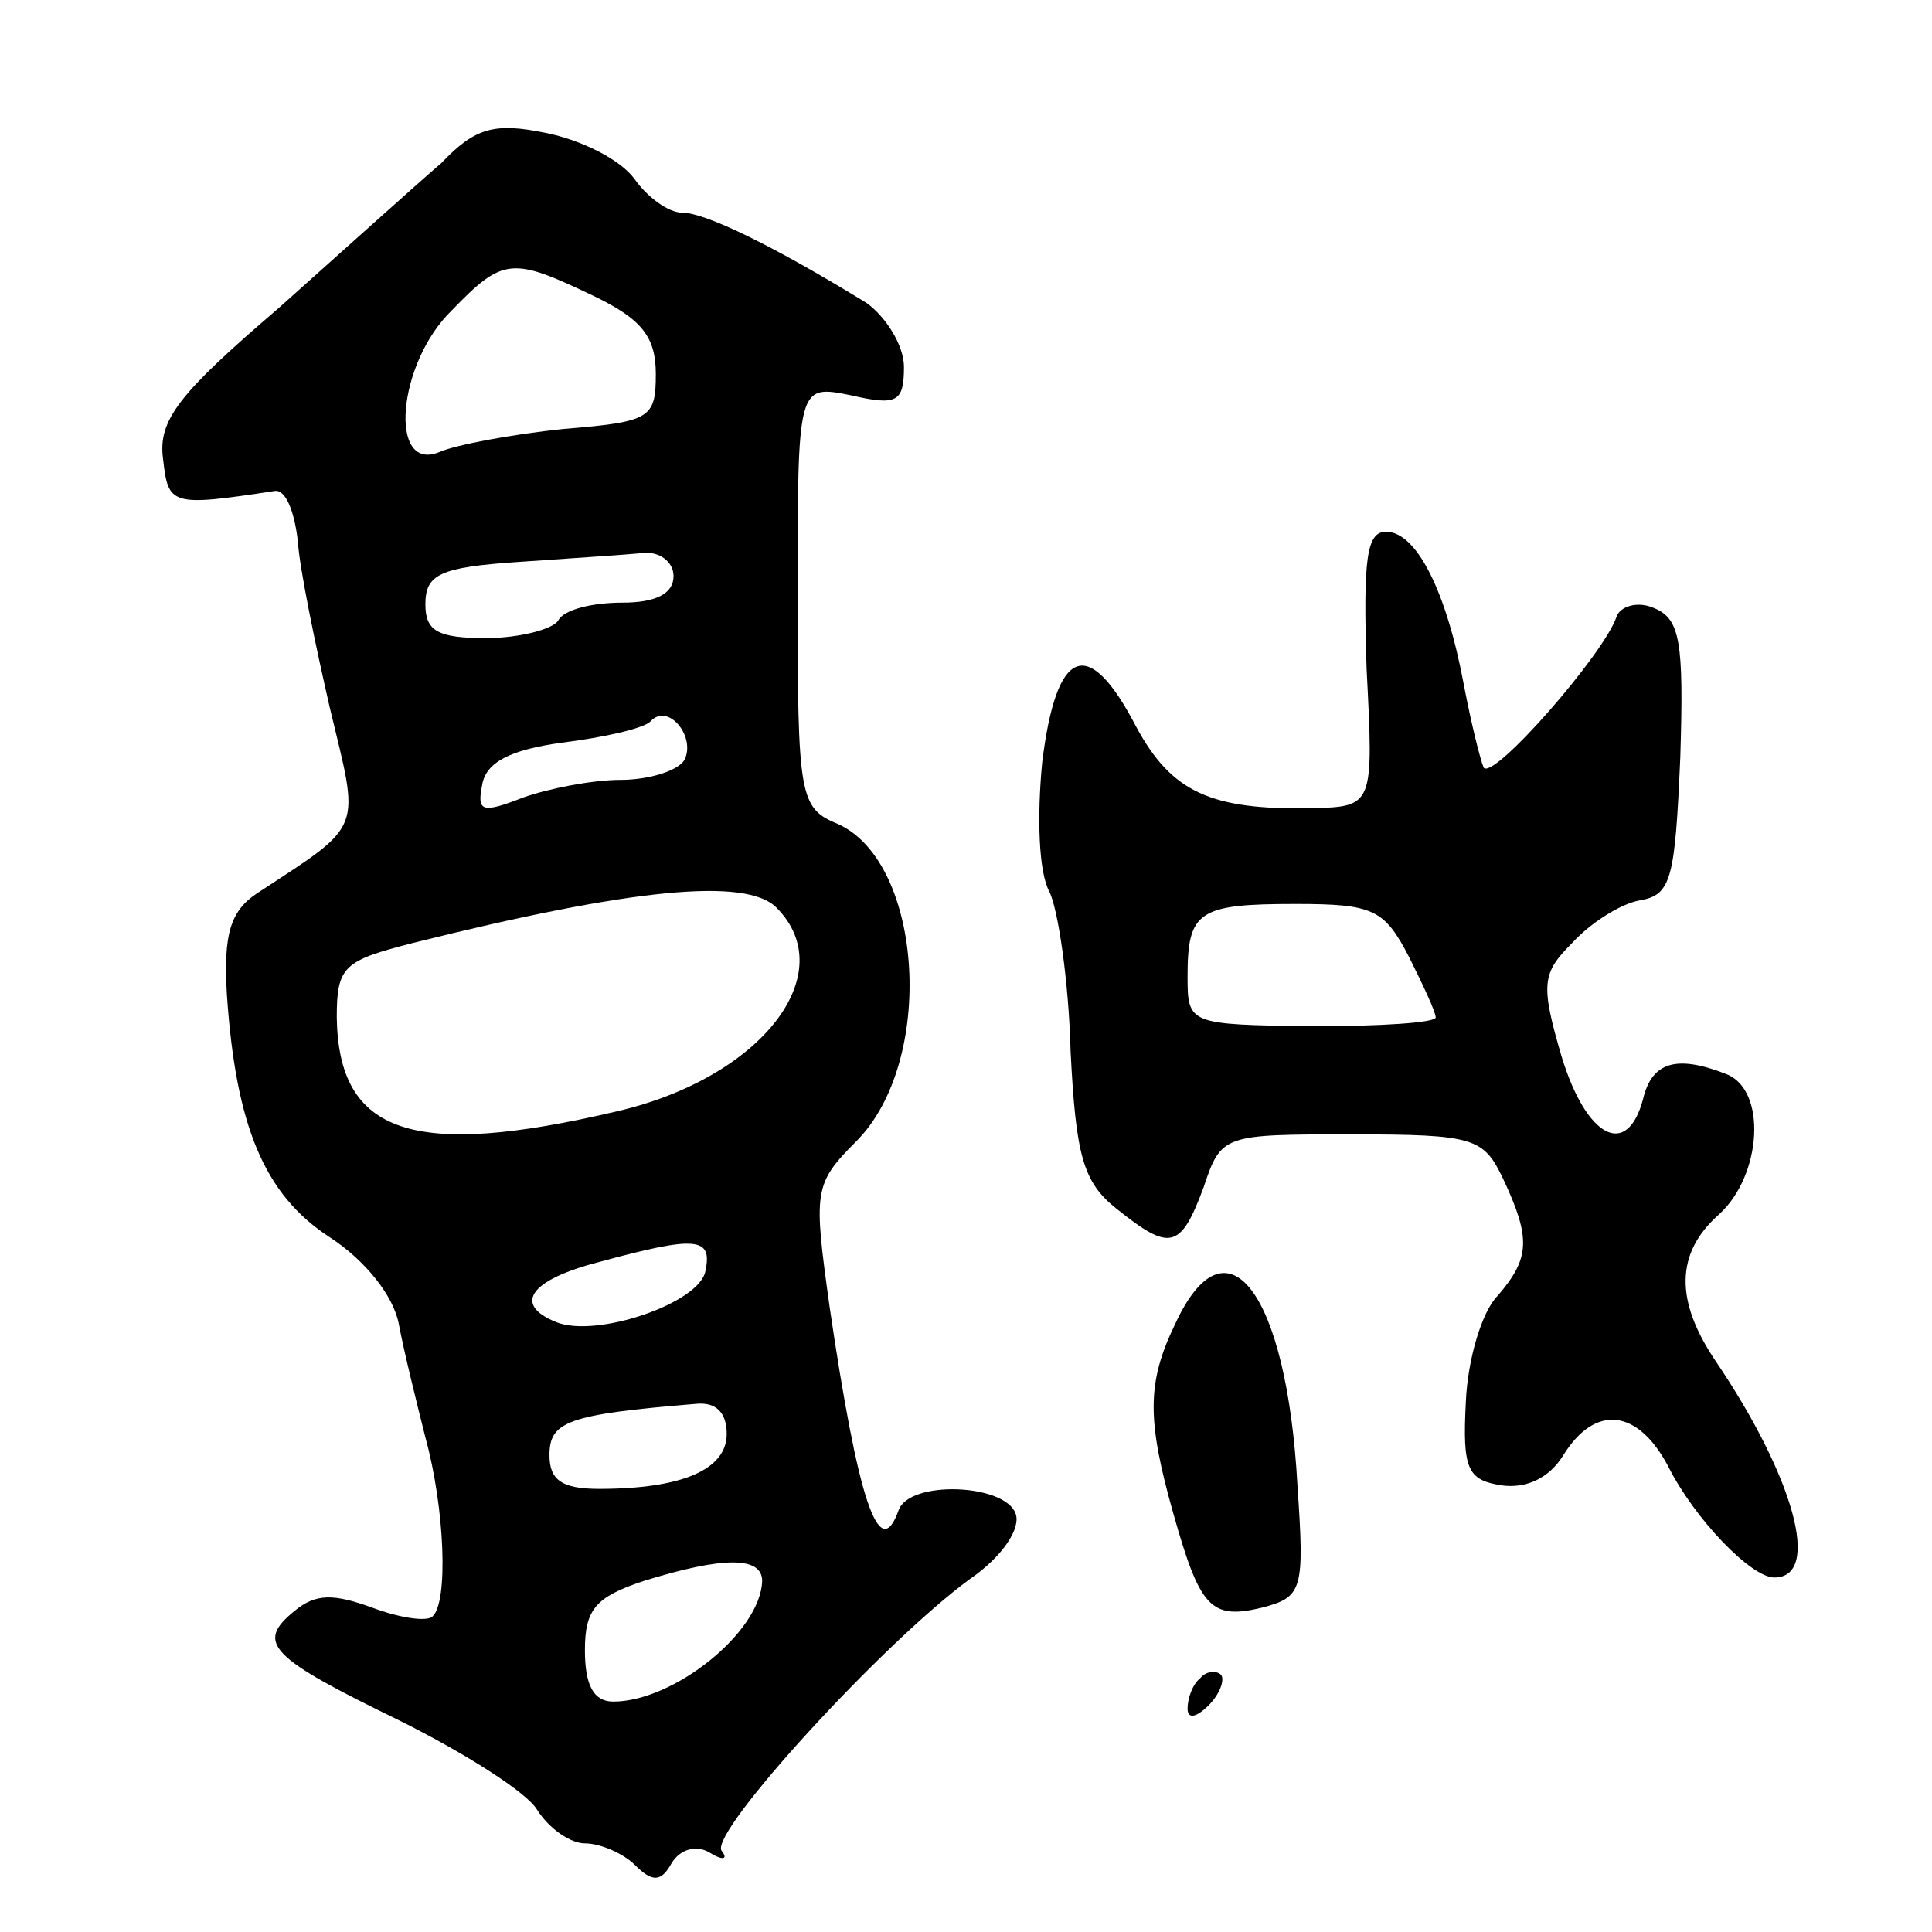 <svg version="1.0" xmlns="http://www.w3.org/2000/svg"
 width="109pt" height="109pt" viewBox="0 0 109 109"
 preserveAspectRatio="xMidYMid meet">
<g transform="translate(0,109) scale(0.1,-0.1)"
fill="#000000" stroke="none">
<path d="M249 998 c-14 -12 -55 -49 -92 -82 -56 -48 -68 -63 -65 -85 3 -26 4
-27 63 -18 6 1 11 -11 13 -28 1 -16 10 -59 18 -94 17 -71 20 -65 -41 -105 -15
-10 -19 -23 -17 -57 5 -74 21 -113 58 -137 20 -13 36 -33 39 -49 3 -16 10 -44
15 -64 11 -40 13 -93 4 -101 -3 -3 -18 -1 -34 5 -22 8 -32 8 -44 -2 -22 -18
-14 -26 60 -62 36 -18 71 -40 77 -50 7 -11 19 -19 27 -19 9 0 22 -6 28 -12 10
-10 15 -10 21 1 5 8 14 10 21 6 8 -5 11 -4 7 1 -6 11 91 117 140 153 19 13 29
29 26 37 -6 17 -60 19 -66 2 -11 -31 -23 6 -39 115 -9 65 -9 69 15 93 45 45
38 157 -10 179 -22 9 -23 15 -23 129 0 119 0 119 30 113 26 -6 30 -4 30 16 0
12 -10 28 -21 36 -52 32 -91 51 -104 51 -8 0 -20 9 -27 19 -8 11 -30 22 -50
26 -29 6 -40 3 -59 -17z m86 -75 c27 -13 35 -23 35 -44 0 -25 -3 -27 -52 -31
-29 -3 -61 -9 -70 -13 -29 -12 -24 50 7 80 29 30 34 30 80 8z m45 -158 c0 -10
-10 -15 -29 -15 -17 0 -33 -4 -36 -10 -3 -5 -22 -10 -41 -10 -27 0 -34 4 -34
19 0 17 8 21 53 24 28 2 60 4 70 5 9 1 17 -5 17 -13z m6 -104 c-4 -6 -20 -11
-36 -11 -16 0 -41 -5 -55 -10 -23 -9 -26 -8 -23 7 2 13 16 20 45 24 24 3 46 8
50 12 10 11 26 -9 19 -22z m52 -83 c37 -37 -8 -96 -90 -115 -115 -27 -157 -13
-158 53 0 29 4 32 43 42 124 31 188 37 205 20z m-40 -205 c-3 -18 -61 -38 -84
-29 -25 10 -15 24 24 34 55 15 64 14 60 -5z m12 -92 c0 -20 -25 -31 -72 -31
-21 0 -28 5 -28 19 0 19 10 23 83 29 11 1 17 -5 17 -17z m20 -83 c-1 -29 -50
-68 -84 -68 -11 0 -16 9 -16 29 0 23 6 30 33 39 45 14 67 14 67 0z"/>
<path d="M771 713 c4 -78 4 -78 -31 -79 -57 -1 -79 9 -99 46 -27 52 -45 45
-53 -20 -3 -31 -2 -62 4 -73 5 -10 11 -51 12 -90 3 -59 7 -74 26 -89 30 -24
36 -23 49 12 10 30 11 30 84 30 69 0 74 -2 85 -25 16 -34 15 -45 -3 -66 -9 -9
-17 -36 -18 -60 -2 -38 1 -44 20 -47 14 -2 27 4 35 17 18 29 42 26 59 -6 15
-30 47 -63 60 -63 27 0 11 57 -33 122 -23 34 -23 61 2 83 24 22 27 70 4 79
-28 11 -42 7 -47 -14 -9 -34 -32 -22 -46 24 -12 41 -11 47 6 64 10 11 27 22
38 24 18 3 20 12 23 81 2 65 0 78 -15 84 -9 4 -19 1 -21 -5 -7 -21 -70 -93
-75 -85 -2 5 -7 25 -11 46 -10 54 -27 87 -44 87 -11 0 -13 -15 -11 -77z m24
-163 c8 -16 15 -31 15 -34 0 -3 -31 -5 -70 -5 -69 1 -70 1 -70 28 0 37 6 41
61 41 44 0 50 -3 64 -30z"/>
<path d="M663 343 c-16 -33 -16 -54 -1 -107 15 -53 21 -60 50 -53 23 6 24 10
20 69 -6 109 -40 154 -69 91z"/>
<path d="M677 143 c-4 -3 -7 -11 -7 -17 0 -6 5 -5 12 2 6 6 9 14 7 17 -3 3 -9
2 -12 -2z"/>
</g>
</svg>
